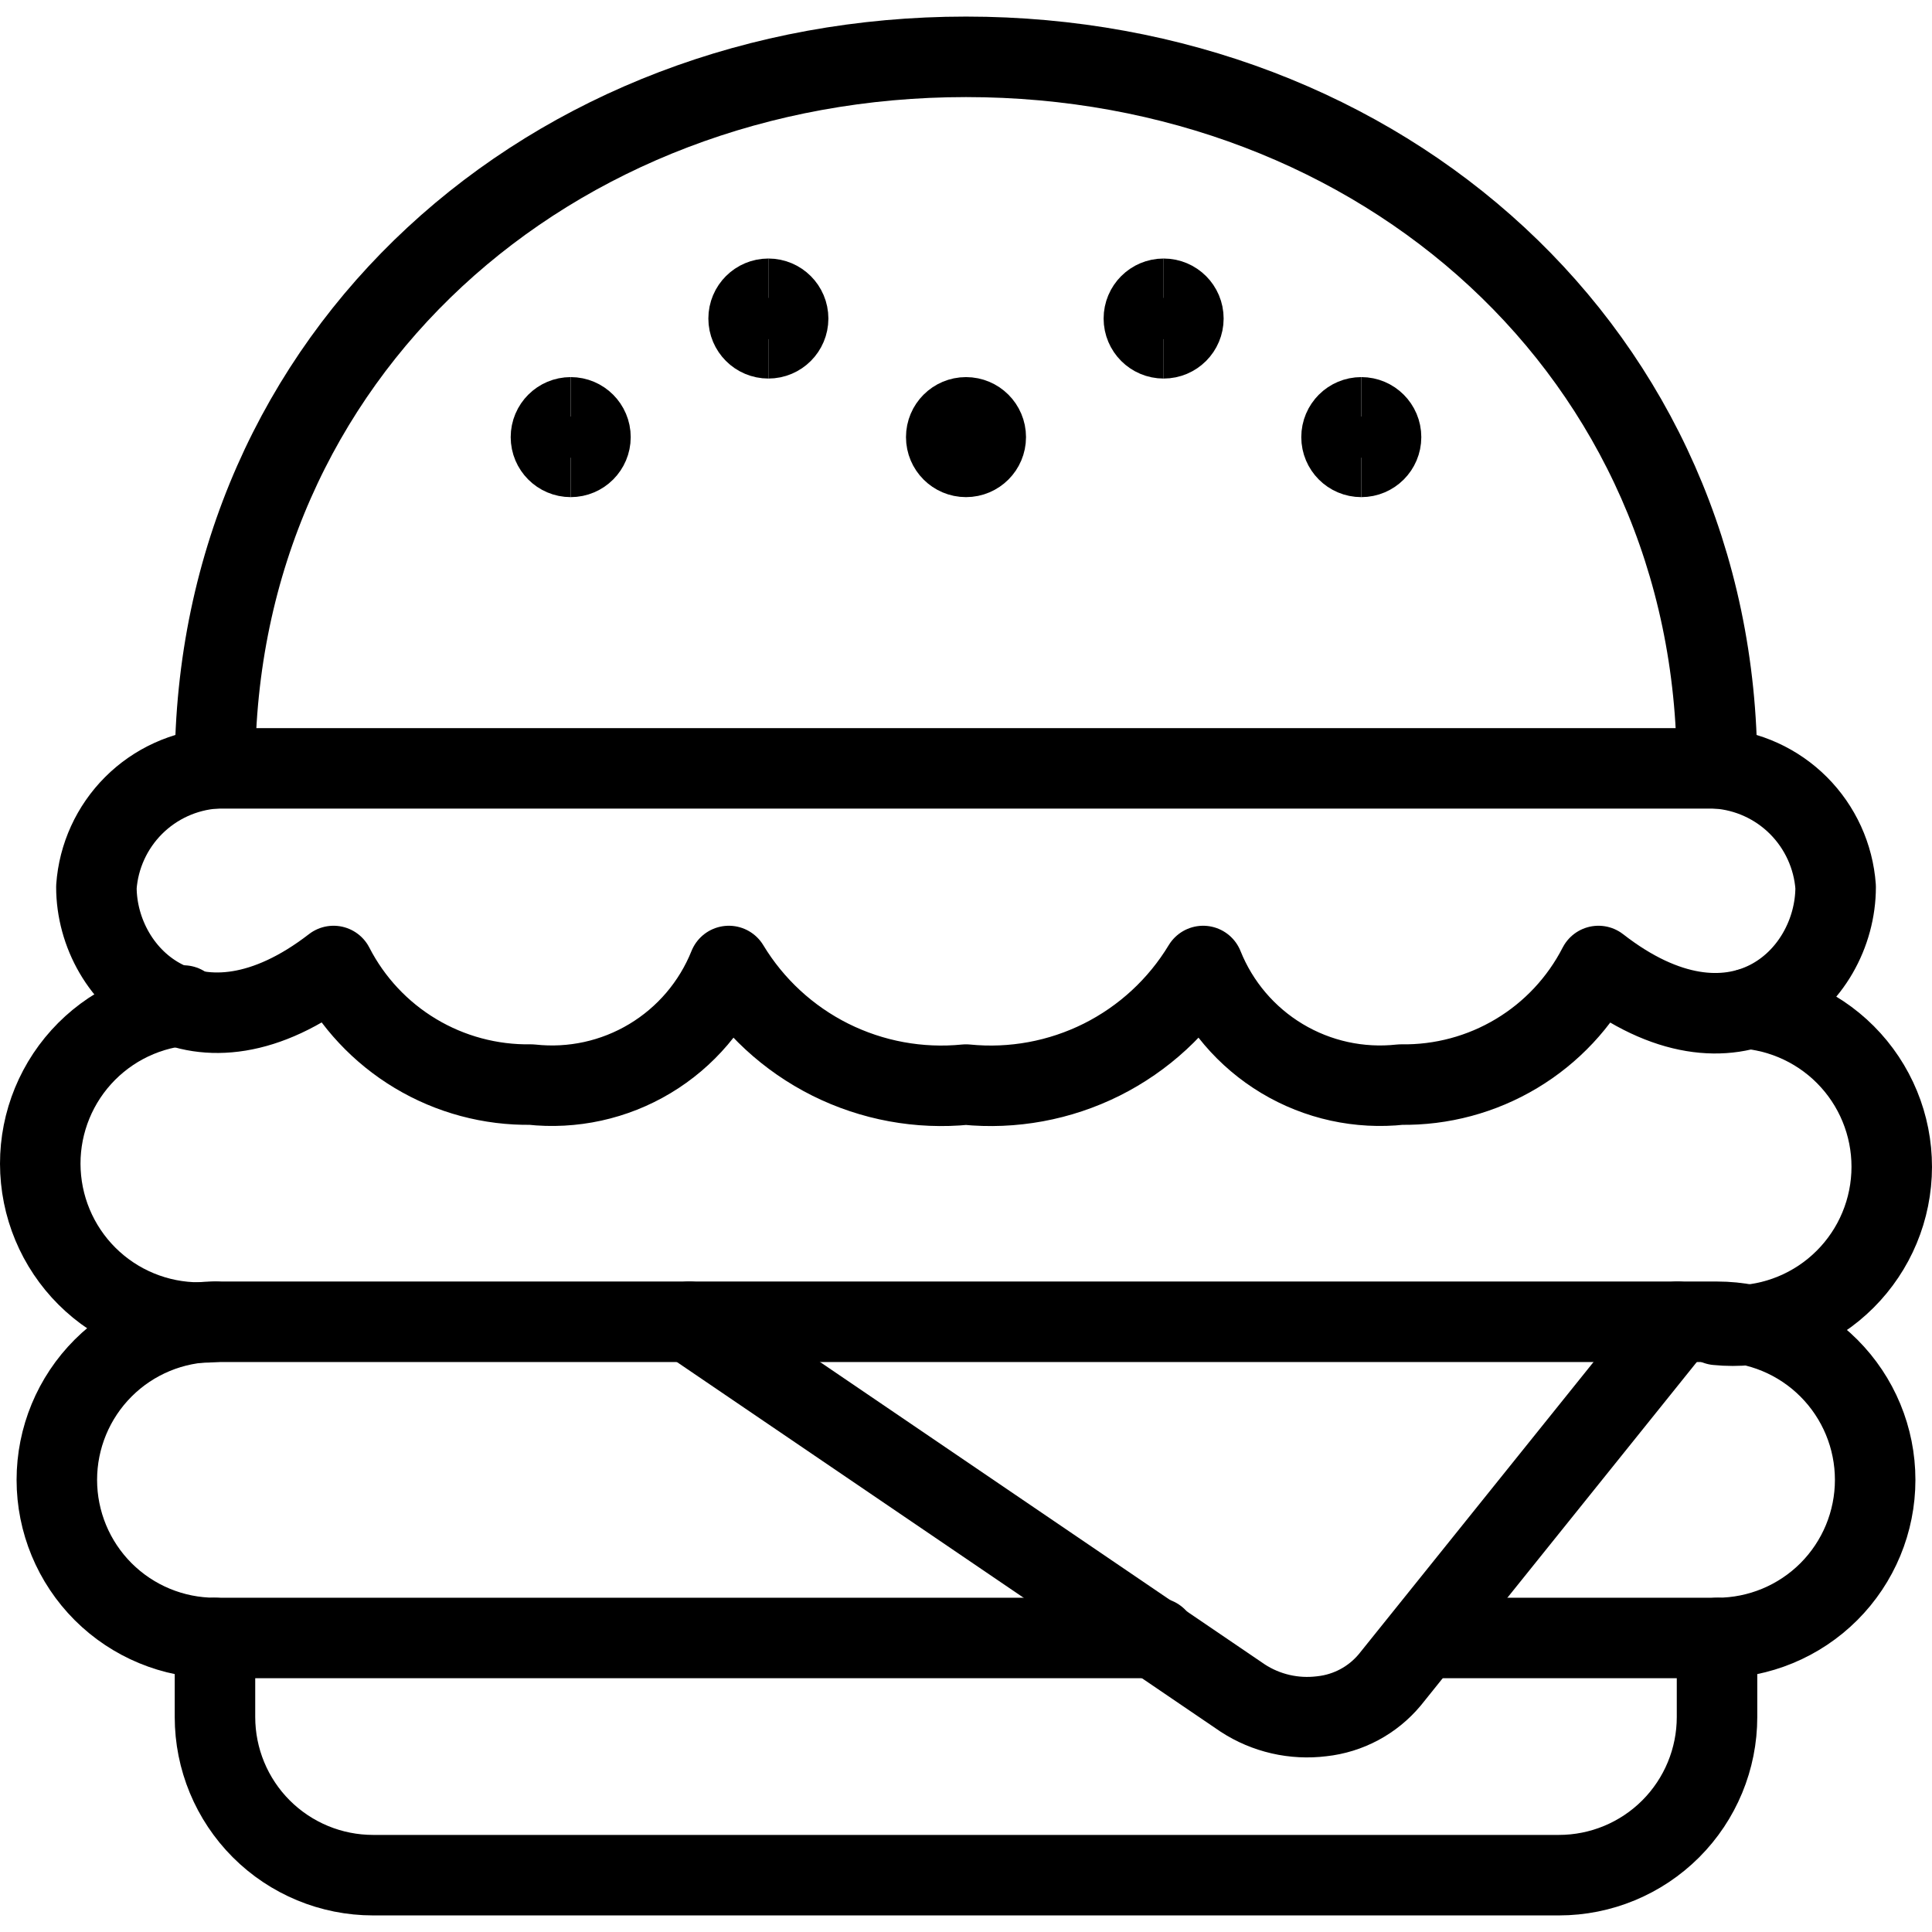<svg width="24" height="24" viewBox="0 0 48 48" fill="none" xmlns="http://www.w3.org/2000/svg">
<g clip-path="url(#clip0_1210_3174)">
<path d="M17.125 32.839L30.875 42.188C31.455 42.566 32.151 42.726 32.839 42.64C33.498 42.569 34.103 42.245 34.528 41.736L41.677 32.839" stroke="black" stroke-width="2" stroke-linecap="round" stroke-linejoin="round"/>
<path d="M28.734 40.695H5.341C4.299 40.695 3.3 40.281 2.563 39.545C1.826 38.808 1.412 37.809 1.412 36.767C1.412 35.725 1.826 34.726 2.563 33.989C3.3 33.252 4.299 32.839 5.341 32.839H42.659C43.701 32.839 44.7 33.252 45.437 33.989C46.174 34.726 46.588 35.725 46.588 36.767C46.588 37.809 46.174 38.808 45.437 39.545C44.7 40.281 43.701 40.695 42.659 40.695H35.431" stroke="black" stroke-width="2" stroke-linecap="round" stroke-linejoin="round"/>
<path d="M5.341 32.839C4.299 32.943 3.258 32.629 2.448 31.966C1.638 31.303 1.124 30.345 1.02 29.303C0.915 28.261 1.229 27.221 1.892 26.41C2.555 25.6 3.513 25.086 4.555 24.982" stroke="black" stroke-width="2" stroke-linecap="round" stroke-linejoin="round"/>
<path d="M43.445 25.061C44.487 25.165 45.445 25.679 46.108 26.489C46.771 27.299 47.085 28.34 46.98 29.382C46.876 30.424 46.362 31.381 45.552 32.044C44.742 32.707 43.701 33.021 42.659 32.917" stroke="black" stroke-width="2" stroke-linecap="round" stroke-linejoin="round"/>
<path d="M5.341 40.695V42.659C5.341 43.701 5.755 44.7 6.491 45.437C7.228 46.174 8.227 46.588 9.269 46.588H38.731C39.773 46.588 40.772 46.174 41.509 45.437C42.245 44.7 42.659 43.701 42.659 42.659V40.695" stroke="black" stroke-width="2" stroke-linecap="round" stroke-linejoin="round"/>
<path d="M42.659 19.09C42.659 8.778 34.312 1.412 24 1.412C13.688 1.412 5.341 8.778 5.341 19.09H42.659Z" stroke="black" stroke-width="2" stroke-linecap="round" stroke-linejoin="round"/>
<path d="M5.341 19.09C4.577 19.144 3.859 19.472 3.318 20.013C2.777 20.555 2.449 21.273 2.395 22.036C2.395 24.314 4.909 26.612 8.287 24C8.749 24.9 9.454 25.654 10.321 26.174C11.189 26.695 12.185 26.962 13.197 26.946C14.225 27.059 15.262 26.832 16.148 26.3C17.035 25.768 17.723 24.96 18.108 24C18.711 24.998 19.584 25.804 20.627 26.326C21.67 26.847 22.84 27.062 24 26.946C25.16 27.062 26.33 26.847 27.373 26.326C28.415 25.804 29.289 24.998 29.892 24C30.277 24.96 30.965 25.768 31.852 26.3C32.738 26.832 33.775 27.059 34.803 26.946C35.815 26.962 36.811 26.695 37.679 26.174C38.547 25.654 39.251 24.9 39.713 24C43.091 26.632 45.606 24.334 45.606 22.036C45.551 21.273 45.223 20.555 44.682 20.013C44.141 19.472 43.423 19.144 42.659 19.09" stroke="black" stroke-width="2" stroke-linecap="round" stroke-linejoin="round"/>
<path d="M14.179 11.351C13.908 11.351 13.688 11.131 13.688 10.86C13.688 10.589 13.908 10.369 14.179 10.369" stroke="black" stroke-width="2"/>
<path d="M14.179 11.351C14.45 11.351 14.67 11.131 14.67 10.86C14.67 10.589 14.45 10.369 14.179 10.369" stroke="black" stroke-width="2"/>
<path d="M33.821 11.351C33.549 11.351 33.33 11.131 33.33 10.86C33.33 10.589 33.549 10.369 33.821 10.369" stroke="black" stroke-width="2"/>
<path d="M33.821 11.351C34.092 11.351 34.312 11.131 34.312 10.86C34.312 10.589 34.092 10.369 33.821 10.369" stroke="black" stroke-width="2"/>
<path d="M19.09 8.405C18.819 8.405 18.599 8.185 18.599 7.914C18.599 7.643 18.819 7.423 19.09 7.423" stroke="black" stroke-width="2"/>
<path d="M19.09 8.405C19.361 8.405 19.581 8.185 19.581 7.914C19.581 7.643 19.361 7.423 19.09 7.423" stroke="black" stroke-width="2"/>
<path d="M28.91 8.405C28.639 8.405 28.419 8.185 28.419 7.914C28.419 7.643 28.639 7.423 28.91 7.423" stroke="black" stroke-width="2"/>
<path d="M28.91 8.405C29.182 8.405 29.401 8.185 29.401 7.914C29.401 7.643 29.182 7.423 28.91 7.423" stroke="black" stroke-width="2"/>
<path d="M24 11.351C23.729 11.351 23.509 11.131 23.509 10.86C23.509 10.589 23.729 10.369 24 10.369" stroke="black" stroke-width="2"/>
<path d="M24 11.351C24.271 11.351 24.491 11.131 24.491 10.86C24.491 10.589 24.271 10.369 24 10.369" stroke="black" stroke-width="2"/>
</g>
<defs>
<clipPath id="clip0_1210_3174">
<rect width="48" height="48" fill="white"/>
</clipPath>
</defs>
</svg>

